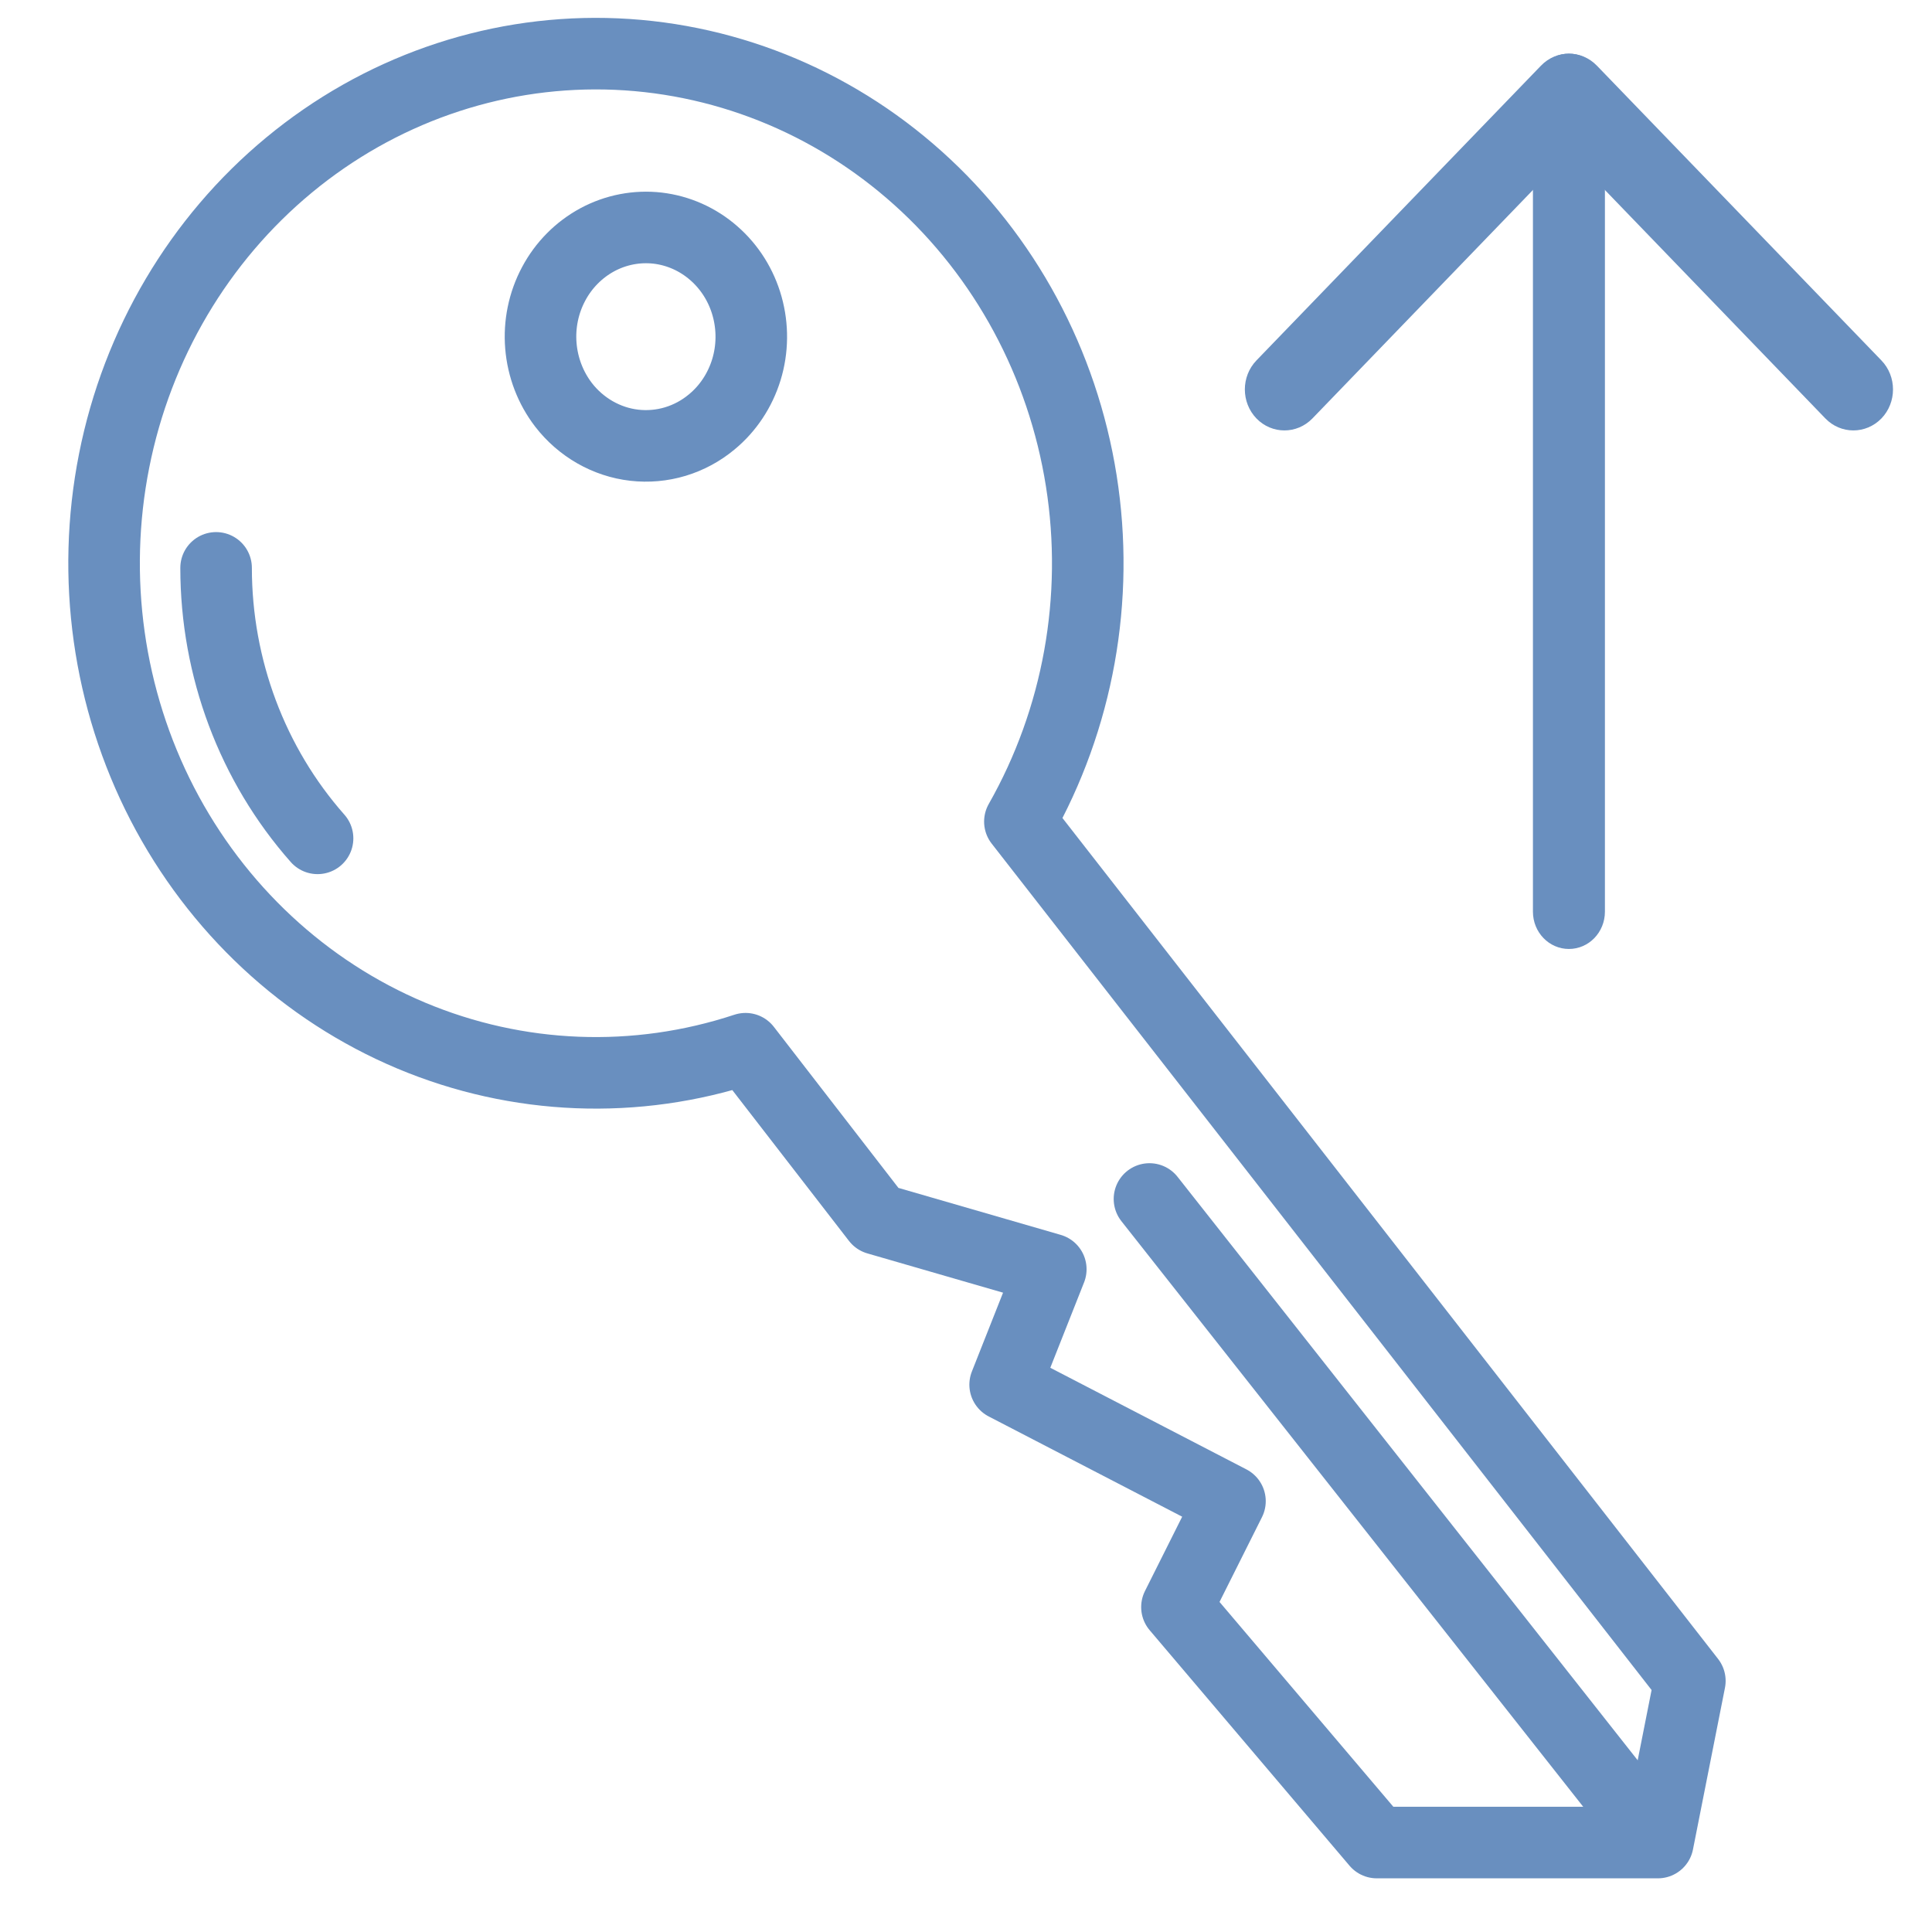 <svg width="27" height="27" viewBox="0 0 27 27" fill="none" xmlns="http://www.w3.org/2000/svg">
<path d="M23.616 23.491L14.253 11.482C15.068 10.047 15.371 8.362 15.111 6.719C14.851 5.077 14.044 3.58 12.83 2.49C11.616 1.4 10.072 0.785 8.466 0.751C6.859 0.718 5.293 1.269 4.038 2.308C2.783 3.347 1.918 4.808 1.595 6.439C1.272 8.069 1.51 9.766 2.268 11.233C3.027 12.7 4.257 13.846 5.746 14.472C7.235 15.097 8.888 15.162 10.419 14.656L12.26 17.036L14.685 17.738L14.047 19.351L17.189 20.979L16.448 22.459L19.241 25.75H23.169L23.616 23.491ZM7.875 5.657C7.694 5.421 7.584 5.135 7.559 4.834C7.534 4.534 7.596 4.232 7.737 3.968C7.877 3.704 8.091 3.489 8.349 3.35C8.608 3.211 8.9 3.155 9.19 3.188C9.479 3.222 9.752 3.343 9.975 3.538C10.198 3.732 10.36 3.99 10.441 4.28C10.522 4.57 10.519 4.878 10.431 5.166C10.343 5.453 10.175 5.708 9.947 5.896C9.796 6.022 9.623 6.115 9.437 6.171C9.251 6.227 9.056 6.244 8.864 6.222C8.671 6.2 8.485 6.138 8.315 6.041C8.146 5.944 7.996 5.814 7.875 5.657V5.657Z" stroke="#698FBF" stroke-linecap="round" stroke-linejoin="round"/>
<path d="M23.149 25.74L16.064 16.756" stroke="#698FBF" stroke-linecap="round" stroke-linejoin="round"/>
<path d="M3.02 7.936C3.02 9.335 3.526 10.684 4.438 11.716" stroke="#698FBF" stroke-linecap="round" stroke-linejoin="round"/>
<path d="M21.423 12.741C21.423 13.029 21.648 13.262 21.926 13.262C22.204 13.262 22.429 13.029 22.429 12.741L22.429 1.271C22.429 0.983 22.204 0.75 21.926 0.75C21.648 0.75 21.423 0.983 21.423 1.271L21.423 12.741Z" fill="#698FBF"/>
<path d="M17.559 5.037C17.343 5.261 17.343 5.624 17.559 5.848C17.775 6.071 18.125 6.071 18.341 5.848L21.926 2.134L25.51 5.848C25.726 6.071 26.076 6.071 26.293 5.848C26.509 5.624 26.509 5.261 26.293 5.037L22.32 0.921L22.317 0.918C22.101 0.694 21.751 0.694 21.535 0.918L21.535 0.918L17.559 5.037L17.559 5.037Z" fill="#698FBF"/>
</svg>
